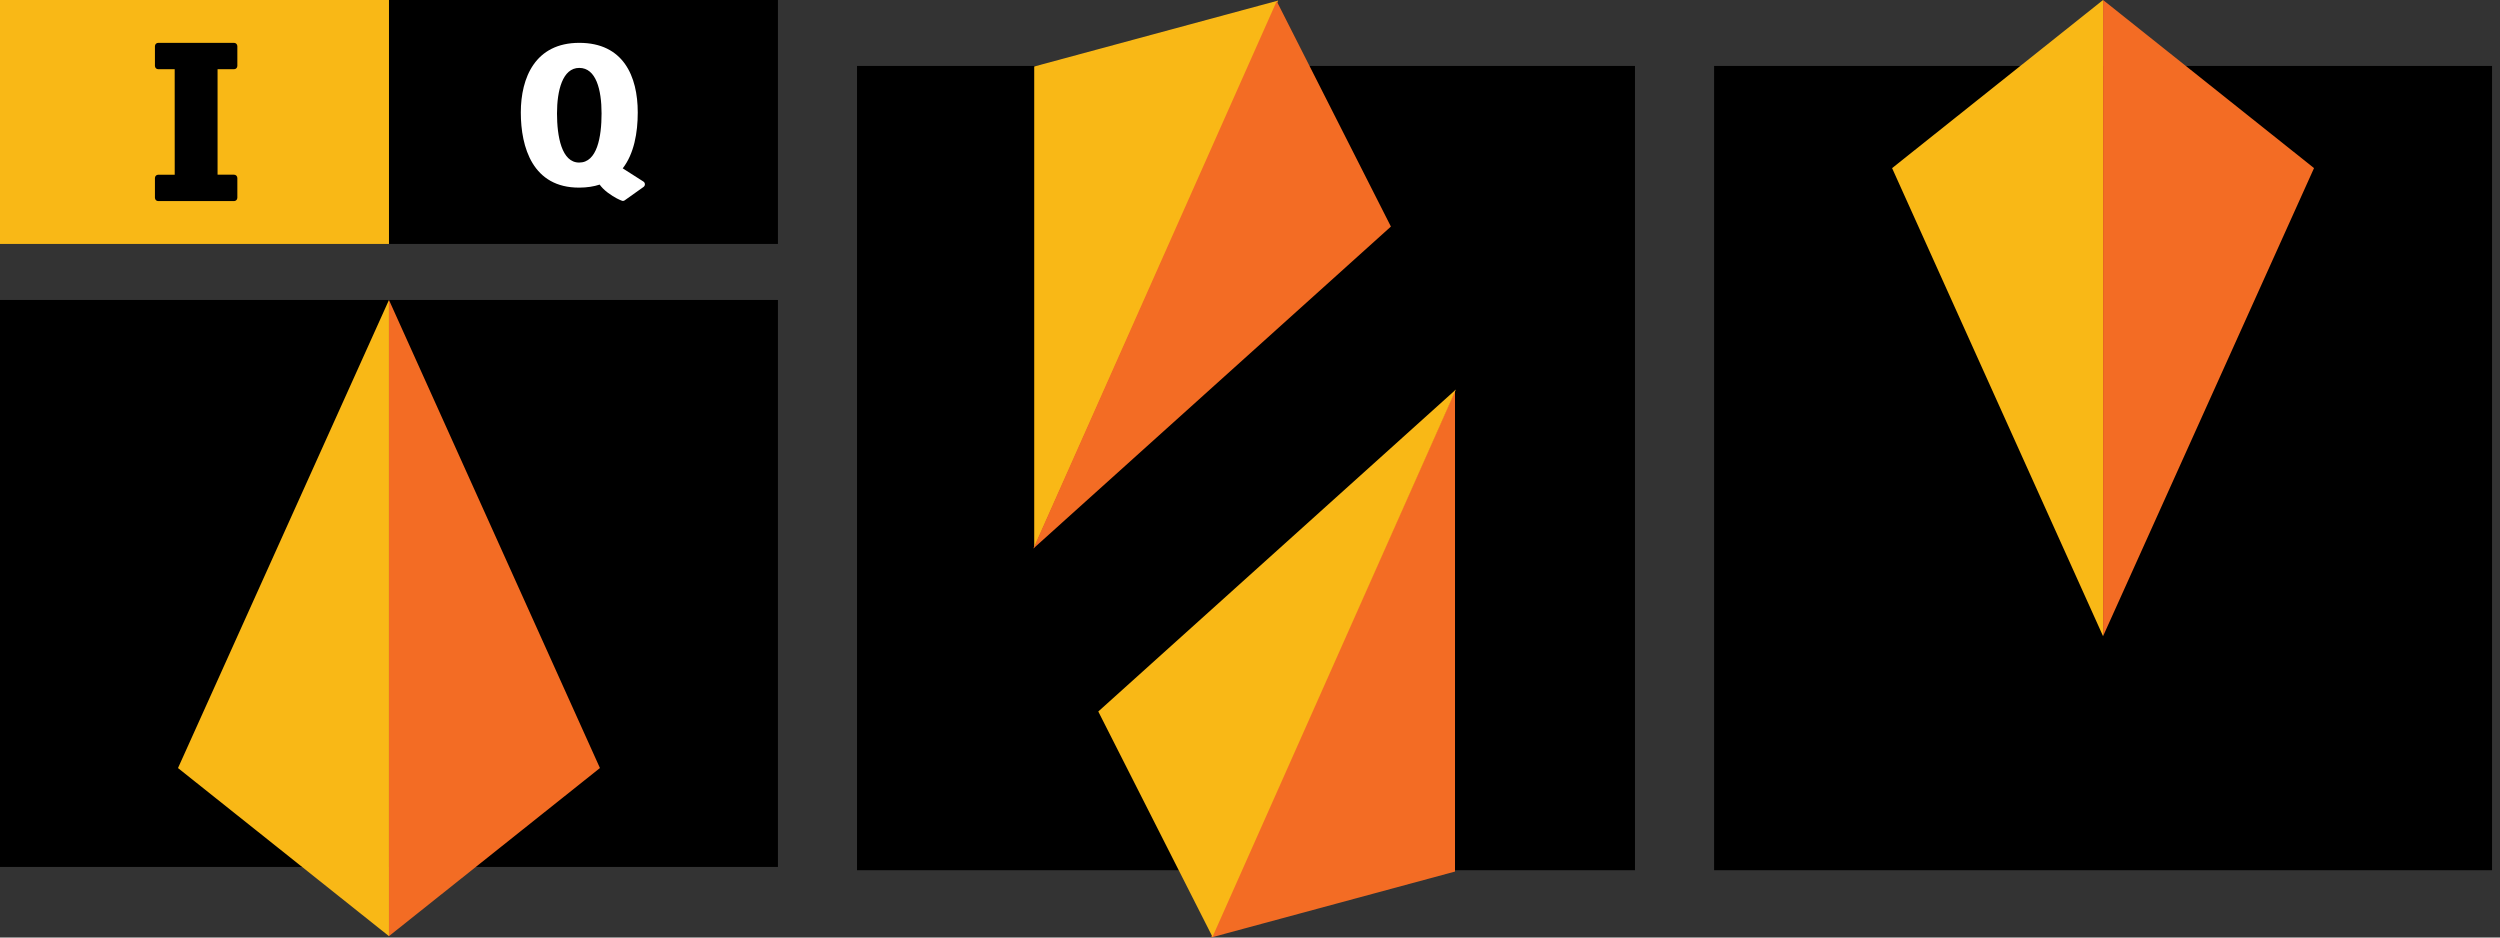 <svg width="80" height="30" viewBox="0 0 80 30" fill="none" xmlns="http://www.w3.org/2000/svg">
<rect x="0" y="0" width="80" height="30" fill="#333333" stroke="none"/>
<path d="M79.745 2.11H54.851V27.847H79.745V2.11Z" fill="black"/>
<path fill-rule="evenodd" clip-rule="evenodd" d="M67.298 20.358L60.547 5.38L67.298 0L67.298 20.358Z" fill="#F9B816"/>
<path fill-rule="evenodd" clip-rule="evenodd" d="M67.298 20.358L74.049 5.379L67.298 0V20.358Z" fill="#F36C24"/>
<path d="M52.319 2.11H27.425V27.847H52.319V2.11Z" fill="black"/>
<path fill-rule="evenodd" clip-rule="evenodd" d="M33.095 17.528V2.128L40.9 0.018L33.095 17.528Z" fill="#F9B816"/>
<path fill-rule="evenodd" clip-rule="evenodd" d="M33.065 17.555L44.509 7.25L40.854 0.038L33.065 17.555Z" fill="#F36C24"/>
<path fill-rule="evenodd" clip-rule="evenodd" d="M46.56 12.49V27.89L38.754 30L46.56 12.49Z" fill="#F36C24"/>
<path fill-rule="evenodd" clip-rule="evenodd" d="M46.59 12.463L35.145 22.768L38.8 29.98L46.59 12.463Z" fill="#F9B816"/>
<path d="M24.894 9.599H0V27.742H24.894V9.599Z" fill="black"/>
<path d="M24.894 0H12.447V7.806H24.894V0Z" fill="black"/>
<path d="M12.447 0H0V7.806H12.447V0Z" fill="#F9B816"/>
<path fill-rule="evenodd" clip-rule="evenodd" d="M5.59 2.215L5.591 5.591H5.063C5.005 5.591 4.958 5.638 4.958 5.696V6.329C4.958 6.388 5.005 6.435 5.063 6.435H7.489C7.547 6.435 7.595 6.388 7.595 6.329V5.696C7.595 5.637 7.547 5.59 7.489 5.59H6.962V2.215H7.489C7.548 2.215 7.595 2.168 7.595 2.11V1.477C7.595 1.419 7.548 1.371 7.489 1.371H5.063C5.005 1.371 4.958 1.419 4.958 1.477V2.11C4.958 2.168 5.005 2.215 5.063 2.215H5.59Z" fill="black"/>
<path fill-rule="evenodd" clip-rule="evenodd" d="M16.666 3.599C16.666 2.484 17.128 1.371 18.537 1.371C19.946 1.371 20.408 2.436 20.408 3.599C20.408 4.247 20.29 4.919 19.927 5.387L20.588 5.809C20.651 5.849 20.653 5.94 20.592 5.983L19.99 6.411C19.965 6.429 19.935 6.434 19.906 6.425C19.832 6.398 19.67 6.329 19.45 6.166C19.325 6.072 19.242 5.981 19.189 5.907C19 5.969 18.784 6.003 18.537 6.004C17.045 6.01 16.666 4.714 16.666 3.599ZM17.824 3.629C17.824 2.9 18 2.173 18.537 2.173C19.074 2.173 19.25 2.869 19.25 3.629C19.25 4.389 19.106 5.199 18.537 5.202C17.969 5.206 17.824 4.359 17.824 3.629Z" fill="white"/>
<path fill-rule="evenodd" clip-rule="evenodd" d="M12.447 9.599L19.198 24.577L12.447 29.956L12.447 9.599Z" fill="#F36C24"/>
<path fill-rule="evenodd" clip-rule="evenodd" d="M12.447 9.599L5.696 24.578L12.447 29.957V9.599Z" fill="#F9B816"/>
</svg>
